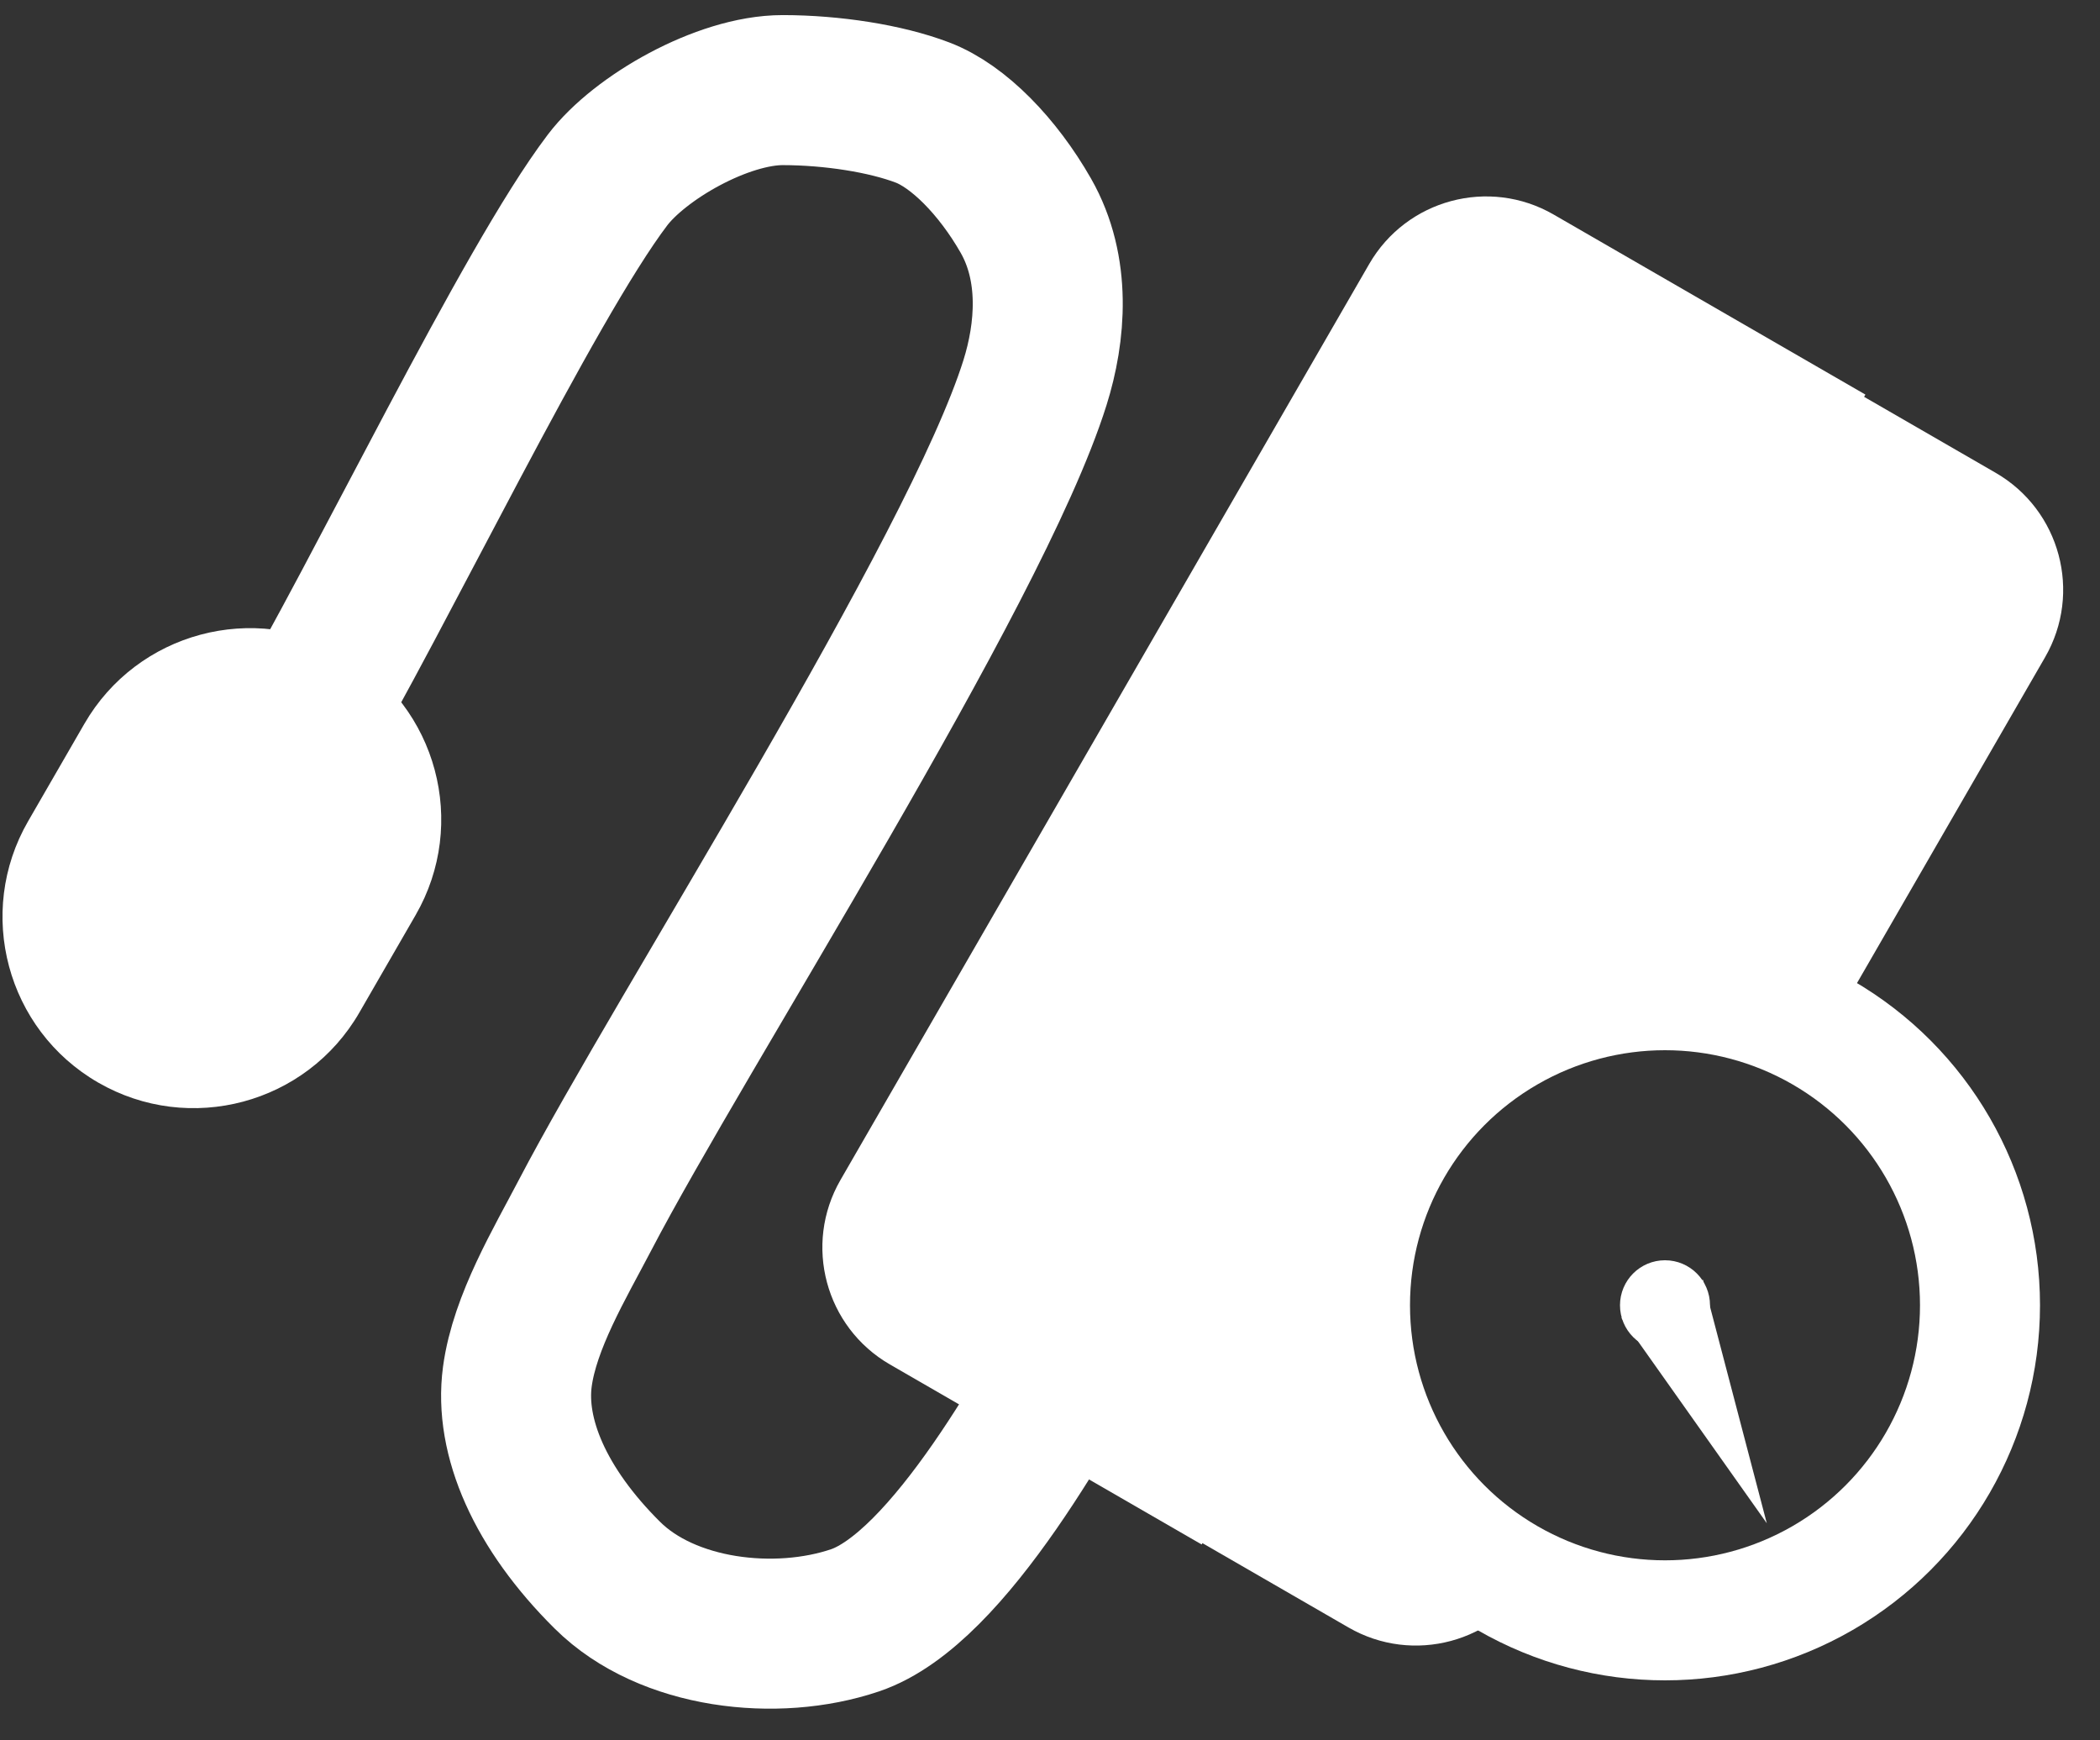 <?xml version="1.0" encoding="UTF-8" standalone="no"?><!DOCTYPE svg PUBLIC "-//W3C//DTD SVG 1.1//EN" "http://www.w3.org/Graphics/SVG/1.1/DTD/svg11.dtd"><svg width="100%" height="100%" viewBox="0 0 70 58" version="1.1" xmlns="http://www.w3.org/2000/svg" xmlns:xlink="http://www.w3.org/1999/xlink" xml:space="preserve" style="fill-rule:evenodd;clip-rule:evenodd;stroke-linecap:round;stroke-linejoin:round;stroke-miterlimit:1.414;"><rect x="0" y="0" width="70" height="58" fill="#333333" stroke="none"/><g><g><g><path d="M58.893,50.764l-4.846,-6.844l2.719,-1.267l2.127,8.111Z" style="fill:#fff;"/><circle cx="55.5" cy="43.5" r="1.5" style="fill:#fff;"/></g><g><path d="M62.18,13.15c0,0 -6.161,-3.557 -10.392,-6c-2.152,-1.243 -4.904,-0.505 -6.147,1.647c-4.243,7.35 -13.382,23.178 -17.625,30.527c-1.243,2.153 -0.505,4.905 1.647,6.148c4.231,2.442 10.392,6 10.392,6l22.125,-38.322Z" style="fill:#fff;"/><path d="M51.59,51.732l-17.304,-9.991l-2.746,4.755c0,0 8.305,4.795 13.408,7.741c2.152,1.243 4.904,0.505 6.147,-1.647c0.294,-0.509 0.495,-0.858 0.495,-0.858Z" style="fill:#fff;"/><path d="M68.169,21.904c1.243,-2.152 0.505,-4.904 -1.647,-6.147c-4.617,-2.666 -11.691,-6.75 -11.691,-6.75l-10.353,17.932l15.588,9c0,0 5.058,-8.76 8.103,-14.035Z" style="fill:#fff;"/><rect x="51" y="29.25" width="2.25" height="3" style="fill:#fff;"/><rect x="41.25" y="45" width="3" height="3" style="fill:#fff;"/><circle id="_-Ellipse-" cx="55.5" cy="43.5" r="10.5" style="fill:none;stroke-width:4px;stroke:#fff;"/></g></g><path d="M13.854,30.496c1.76,-3.047 0.714,-6.949 -2.333,-8.708c-3.047,-1.76 -6.949,-0.714 -8.708,2.333l-1.876,3.248c-1.759,3.047 -0.713,6.949 2.334,8.708c3.047,1.759 6.949,0.714 8.708,-2.333l1.875,-3.248Z" style="fill:#fff;"/><path d="M9.75,24.75c2.957,-5.027 7.841,-15.244 10.5,-18.75c1.071,-1.412 3.83,-2.999 5.845,-2.997c1.644,0.002 3.426,0.279 4.655,0.747c1.2,0.457 2.512,1.805 3.444,3.436c1.015,1.779 0.83,3.895 0.306,5.564c-2,6.375 -11.811,21.638 -15,27.75c-0.835,1.6 -2.009,3.55 -2.255,5.38c-0.269,2.006 0.756,4.391 3.005,6.62c1.995,1.977 5.629,2.386 8.25,1.5c3.128,-1.058 6.543,-7.353 8.25,-10.5" style="fill:none;stroke-width:5px;stroke:#fff;"/></g></svg>